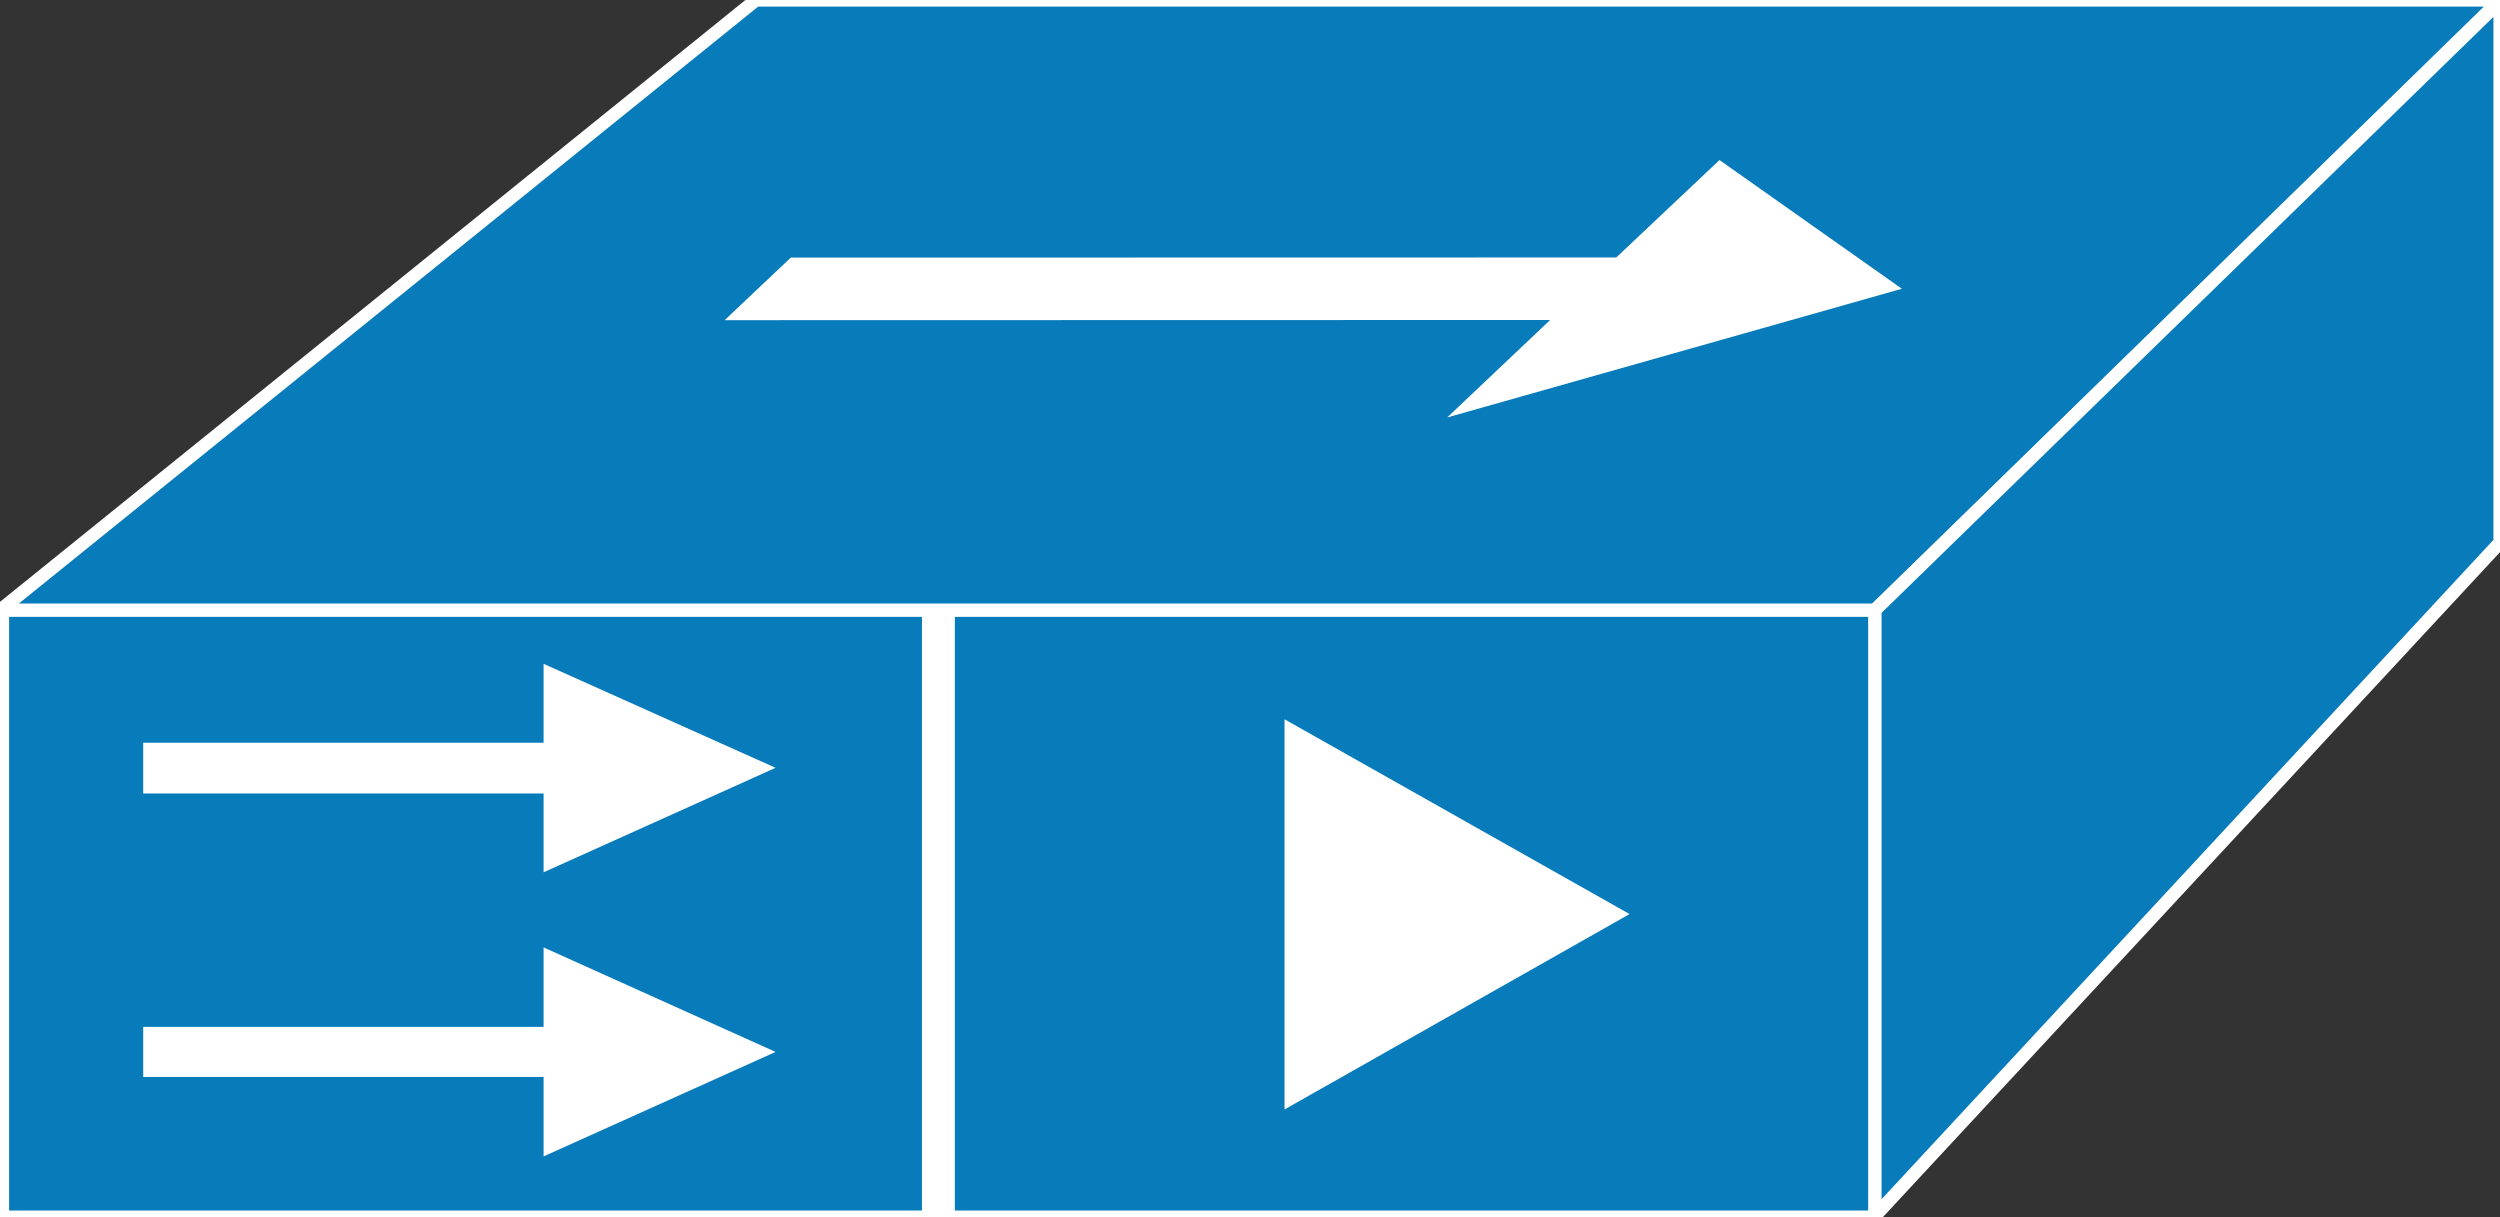 <?xml version="1.0" encoding="utf-8"?>
<!-- Generator: Adobe Illustrator 16.0.0, SVG Export Plug-In . SVG Version: 6.00 Build 0)  -->
<!DOCTYPE svg PUBLIC "-//W3C//DTD SVG 1.1//EN" "http://www.w3.org/Graphics/SVG/1.1/DTD/svg11.dtd">
<svg version="1.1"
	 id="svg2" xmlns:dc="http://purl.org/dc/elements/1.1/" xmlns:cc="http://creativecommons.org/ns#" xmlns:rdf="http://www.w3.org/1999/02/22-rdf-syntax-ns#" xmlns:svg="http://www.w3.org/2000/svg"
	 xmlns="http://www.w3.org/2000/svg" xmlns:xlink="http://www.w3.org/1999/xlink" x="0px" y="0px" width="76px" height="37px"
	 viewBox="0 0 76 37" enable-background="new 0 0 76 37" xml:space="preserve">
<rect x="0" y="0" width="76" height="37" fill="#333333" stroke="none"/>
<g id="g12" transform="scale(0.1,0.1)">
	<path id="path14" fill="#087BBB" d="M0,185.527L229.785,0H760L569.932,185.527H0"/>
	<path id="path16" fill="none" stroke="#FFFFFF" stroke-width="4" d="M0,185.527L229.785,0H760L569.932,185.527H0L0,185.527z"/>
	<path id="path18" fill="#087BBB" d="M569.932,369.717L760,164.912V0.4L569.932,185.527V369.717"/>
	<path id="path20" fill="none" stroke="#FFFFFF" stroke-width="4" d="M569.932,369.717L760,164.912V0.4L569.932,185.527V369.717z"/>
	<path id="path22" fill="#087BBB" d="M0.771,370h569.15V185.527H0.771V370L0.771,370z"/>
	<path id="path24" fill="none" stroke="#FFFFFF" stroke-width="4" d="M0.771,370h569.15V185.527H0.771V370L0.771,370z"/>
	<path id="path26" d="M285.273,370V185.527"/>
	<path id="path28" fill="none" stroke="#FFFFFF" stroke-width="10" d="M285.273,370V185.527"/>
	<path id="path30" fill="#FFFFFF" d="M392.49,333.857l98.848-55.977L392.49,222.07V333.857"/>
	<path id="path32" fill="none" stroke="#FFFFFF" stroke-width="3.983" d="M392.49,333.857l98.848-55.977L392.49,222.07V333.857
		L392.49,333.857z"/>
	<path id="path34" fill="#FFFFFF" d="M220.264,97.363l0.039-0.029l250.947-0.059l-31.309,29.639l138.223-39.131l-55.439-39.131
		l-31.387,29.619L240.391,78.32L220.264,97.363"/>
	<path id="path36" fill="#FFFFFF" d="M165.254,241.221H43.535v-15.43h121.719v-23.984l70.518,31.611l-70.518,31.758V241.221"/>
	<path id="path38" fill="#FFFFFF" d="M165.254,327.412H43.535v-15.244h121.719v-24.15l70.518,31.768l-70.518,31.758V327.412"/>
</g>
</svg>
